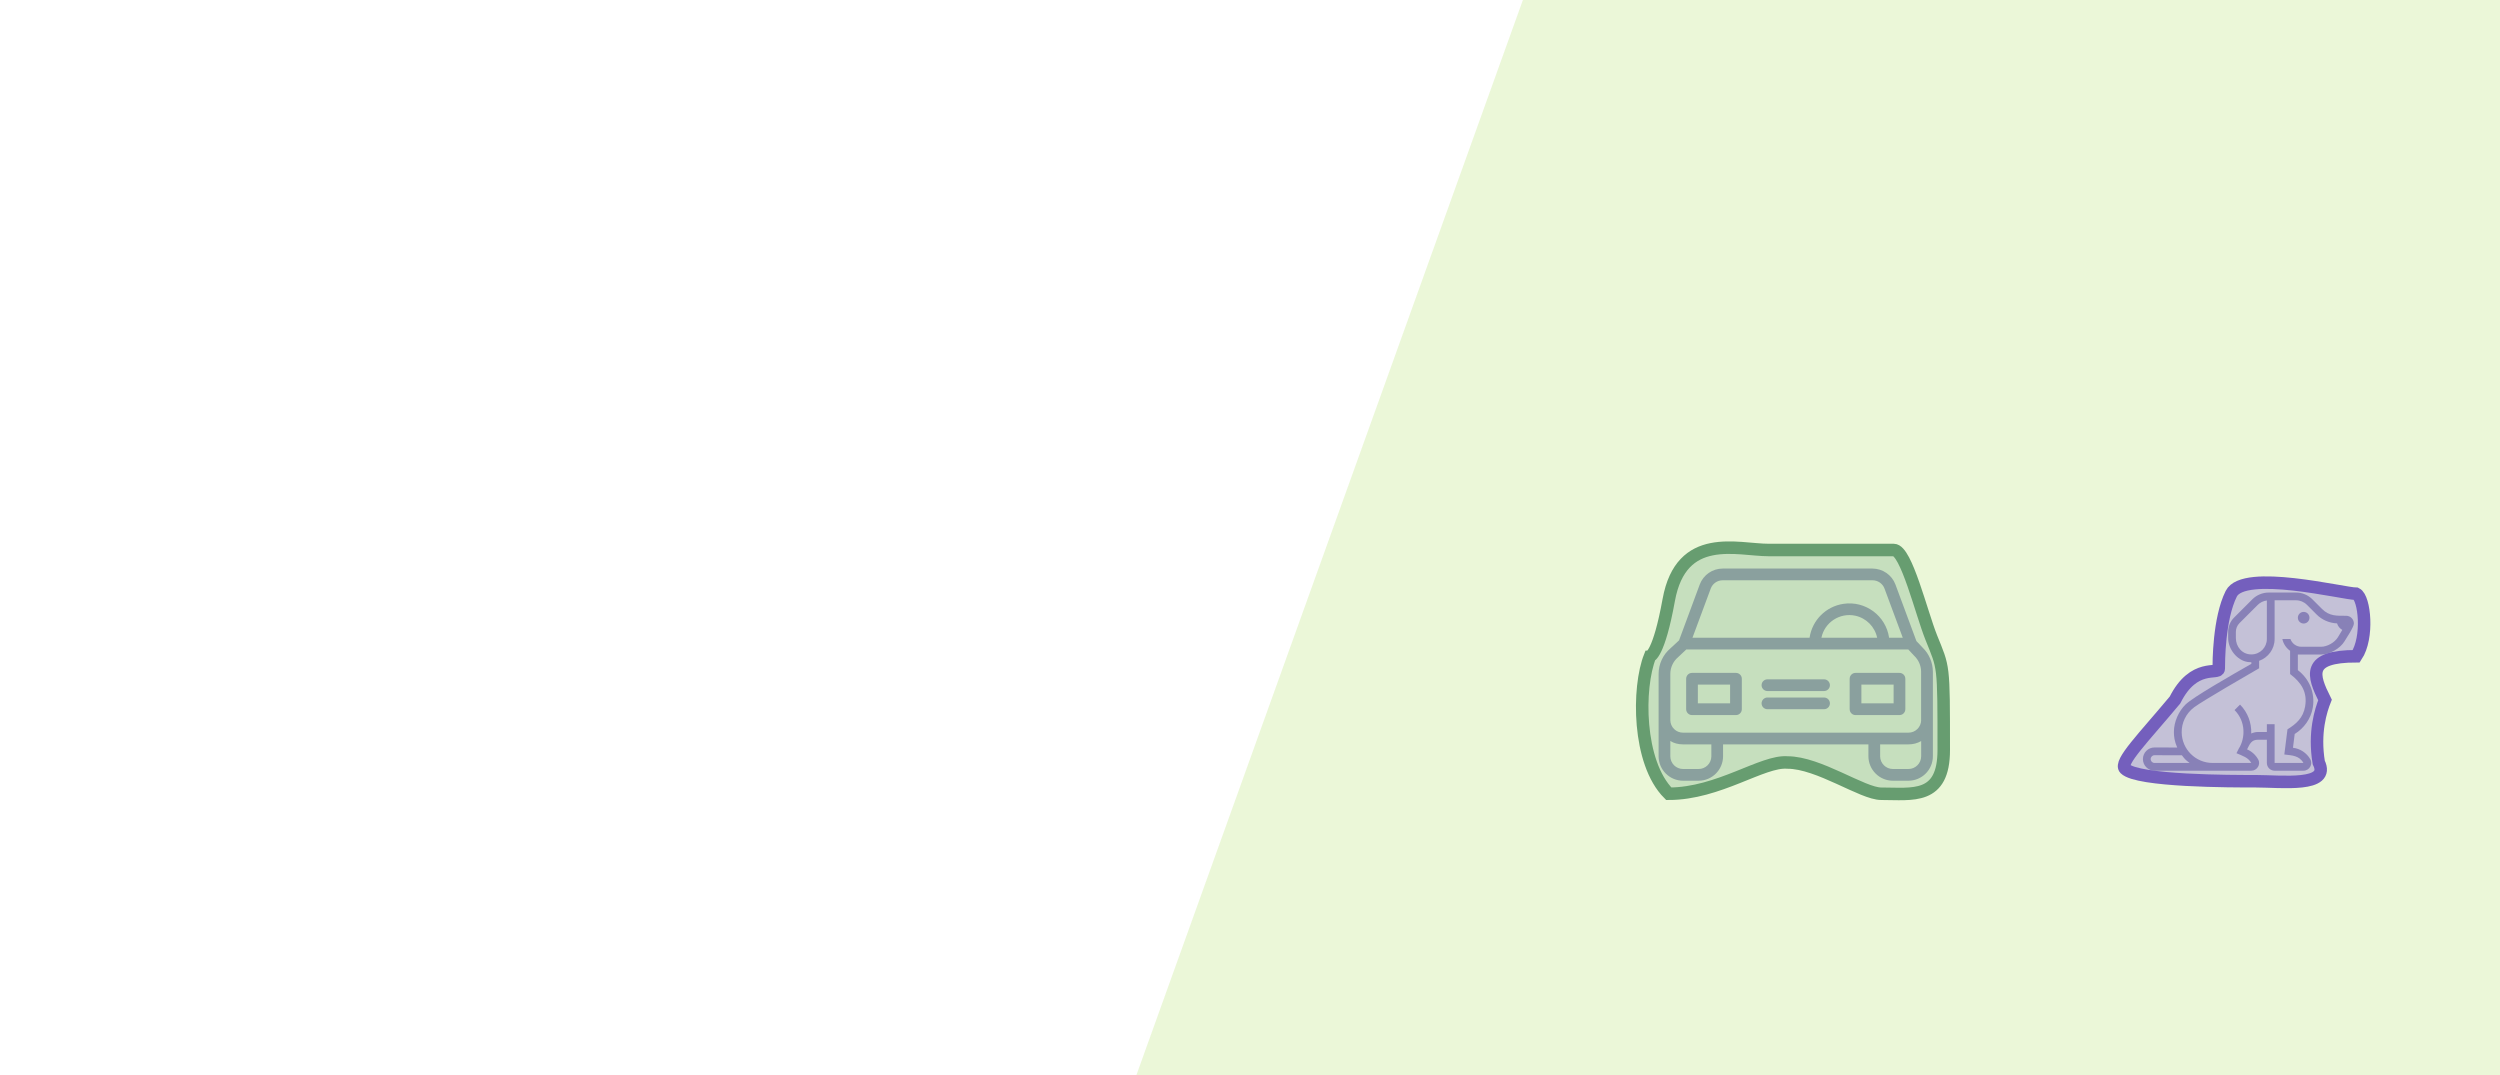 <svg width="200" height="86" viewBox="0 0 200 86" fill="none" xmlns="http://www.w3.org/2000/svg">
<rect x="0" y="0" width="200" height="86" fill="#333333" stroke="none"/>
<g clip-path="url(#clip0)">
<rect width="200" height="86" fill="white"/>
<g opacity="0.8">
<rect x="132.007" y="-28.305" width="107.32" height="124.355" transform="rotate(19.773 132.007 -28.305)" fill="#E6F5CE"/>
<g clip-path="url(#clip1)">
<path d="M184.293 49.882C184.55 49.882 184.758 49.673 184.758 49.417C184.758 49.16 184.55 48.952 184.293 48.952C184.036 48.952 183.828 49.16 183.828 49.417C183.828 49.673 184.036 49.882 184.293 49.882Z" fill="#69728C"/>
<path d="M187.691 49.262C186.974 49.262 186.357 49.312 185.762 48.717L184.992 47.947C184.643 47.598 184.171 47.403 183.678 47.403H181.515H181.502C181.008 47.403 180.535 47.598 180.185 47.947L180.173 47.958L178.723 49.409C178.42 49.712 178.25 50.122 178.25 50.55V51.036C178.25 51.919 178.95 52.829 179.823 52.959C179.92 52.973 180.016 52.98 180.109 52.98V53.104C178.582 53.984 175.448 55.759 174.828 56.375C174.306 56.898 173.912 57.723 173.912 58.558C173.912 58.931 173.961 59.31 174.177 59.802L172.363 59.797C171.849 59.797 171.433 60.214 171.433 60.727C171.433 61.24 171.849 61.657 172.363 61.657H180.1C180.561 61.657 180.88 61.162 180.657 60.759C180.459 60.401 180.146 60.114 179.767 59.95C179.98 59.527 180.104 59.178 180.638 59.178H181.349V61.037C181.349 61.379 181.626 61.657 181.969 61.657H184.274C184.75 61.657 185.057 61.138 184.817 60.728C184.531 60.239 184.027 59.894 183.438 59.821L183.576 58.718C184.321 58.261 184.87 57.501 185.021 56.621C185.232 55.391 184.708 54.279 183.828 53.614V52.361H185.687C186.369 52.361 187.214 51.882 187.564 51.298C187.712 51.051 188.314 50.158 188.312 49.879C188.31 49.557 188.053 49.262 187.691 49.262ZM180.107 52.354C179.349 52.354 178.87 51.712 178.87 51.052V50.55C178.87 50.292 178.968 50.04 179.161 49.847L180.612 48.397C180.806 48.202 181.068 48.072 181.349 48.038V51.121C181.349 51.784 180.815 52.354 180.107 52.354ZM172.363 61.037C172.192 61.037 172.053 60.898 172.053 60.727C172.053 60.556 172.192 60.417 172.361 60.417C174.605 60.423 174.049 60.422 174.552 60.423C174.781 60.724 174.818 60.775 175.17 61.037H172.363ZM187.033 50.979C186.782 51.398 186.176 51.741 185.687 51.741H184.107C183.703 51.741 183.362 51.481 183.234 51.121H182.588C182.668 51.51 182.897 51.843 183.208 52.066V53.923C184.101 54.597 184.607 55.366 184.41 56.517C184.253 57.43 183.7 57.914 182.998 58.346C182.849 59.537 182.804 59.897 182.746 60.359C183.371 60.437 183.934 60.438 184.274 61.037C182.979 61.037 183.262 61.037 181.969 61.037C181.969 59.551 181.969 59.431 181.969 57.938H181.349V58.558C181.185 58.558 181.054 58.558 180.638 58.558C180.447 58.558 180.268 58.608 180.099 58.68C180.129 57.838 179.825 56.99 179.202 56.367L178.763 56.805C179.682 57.724 179.626 59.069 179.102 59.89L178.917 60.257C179.399 60.466 179.861 60.596 180.1 61.037H177.009C175.636 61.036 174.551 59.93 174.535 58.592C174.522 57.85 174.858 57.083 175.539 56.576C176.221 56.068 179.992 53.887 180.729 53.462C180.729 53.294 180.73 53.027 180.729 52.867C181.449 52.611 181.969 51.929 181.969 51.121V48.022H183.678C184.007 48.022 184.322 48.153 184.554 48.385L185.324 49.155C185.765 49.597 186.346 49.843 186.965 49.871C187.031 50.096 187.183 50.282 187.385 50.392L187.033 50.979Z" fill="#69728C"/>
</g>
<path d="M178.5 47.5C179.5 45.5 187.5 47.5 188.5 47.5C189.167 47.833 189.5 51 188.5 52.5C184.5 52.5 185 54 186 56C185.667 56.833 185.1 58.6 185.5 61C186.5 63 182.5 62.5 180.5 62.5C178.5 62.5 171 62.5 170 61.5C169.5 61 171.5 59 174 56C175.5 53 177.5 54 177.5 53.5C177.5 53 177.5 49.5 178.5 47.5Z" fill="#6C4DCC" fill-opacity="0.4" stroke="#5137AD"/>
<g clip-path="url(#clip2)">
<path d="M153.792 51.791L153.313 51.285L151.635 46.76C151.349 45.996 150.617 45.49 149.801 45.485H137.813C136.997 45.485 136.265 45.996 135.979 46.76L134.324 51.229L133.635 51.866C133.035 52.377 132.688 53.127 132.688 53.915V60.507C132.693 61.586 133.569 62.458 134.648 62.458H135.886C136.964 62.458 137.841 61.586 137.845 60.507V59.551H149.473V60.507C149.478 61.586 150.355 62.458 151.433 62.458H152.671C153.749 62.458 154.626 61.586 154.631 60.507V53.742C154.626 53.006 154.326 52.302 153.792 51.791ZM136.861 47.079C137.011 46.681 137.391 46.423 137.813 46.423H149.806C150.228 46.423 150.608 46.685 150.758 47.079L152.221 51.018H151.128C150.87 49.259 149.234 48.045 147.476 48.307C146.074 48.514 144.972 49.616 144.766 51.018H135.398L136.861 47.079ZM150.172 51.018H145.713C145.971 49.785 147.181 48.997 148.414 49.255C149.295 49.442 149.984 50.131 150.172 51.018ZM136.908 60.507C136.903 61.07 136.448 61.52 135.886 61.52H134.648C134.085 61.52 133.63 61.07 133.626 60.507V59.279C133.907 59.462 134.277 59.551 134.648 59.551H136.908V60.507ZM153.693 60.507C153.688 61.07 153.234 61.52 152.671 61.52H151.433C150.87 61.52 150.416 61.065 150.411 60.507V59.551H152.671C153.041 59.551 153.412 59.462 153.693 59.279V60.507ZM152.671 58.613H134.648C134.09 58.618 133.63 58.172 133.626 57.61V53.915C133.626 53.399 133.855 52.907 134.249 52.574C134.254 52.569 134.263 52.56 134.268 52.556L134.906 51.955H152.662L153.112 52.438C153.116 52.448 153.13 52.452 153.135 52.462C153.487 52.795 153.688 53.259 153.688 53.742V57.61H153.693C153.688 58.168 153.229 58.618 152.671 58.613Z" fill="#69728C"/>
<path d="M138.877 53.831H135.36C135.103 53.831 134.892 54.042 134.892 54.3V56.738C134.892 56.996 135.103 57.207 135.36 57.207H138.877C139.135 57.207 139.346 56.996 139.346 56.738V54.3C139.346 54.042 139.135 53.831 138.877 53.831ZM138.408 56.269H135.829V54.769H138.408V56.269Z" fill="#69728C"/>
<path d="M151.958 53.831H148.442C148.184 53.831 147.973 54.042 147.973 54.3V56.738C147.973 56.996 148.184 57.207 148.442 57.207H151.958C152.216 57.207 152.427 56.996 152.427 56.738V54.3C152.427 54.042 152.216 53.831 151.958 53.831ZM151.489 56.269H148.911V54.769H151.489V56.269Z" fill="#69728C"/>
<path d="M145.924 55.8H141.395C141.137 55.8 140.926 56.011 140.926 56.269C140.926 56.527 141.137 56.738 141.395 56.738H145.924C146.182 56.738 146.393 56.527 146.393 56.269C146.393 56.011 146.182 55.8 145.924 55.8Z" fill="#69728C"/>
<path d="M145.924 54.346H141.395C141.137 54.346 140.926 54.557 140.926 54.815C140.926 55.073 141.137 55.284 141.395 55.284H145.924C146.182 55.284 146.393 55.073 146.393 54.815C146.393 54.557 146.182 54.346 145.924 54.346Z" fill="#69728C"/>
</g>
<path d="M141.5 44H147.5H151.5C152.5 44 153.7 49 154.5 51C155.5 53.5 155.5 53 155.5 60C155.5 64 153 63.5 150.5 63.5C149 63.5 145.5 61 143 61C141 60.833 137.5 63.5 133.5 63.5C131 61 131 55 132 52.5C132 52.5 132.7 52.4 133.5 48C134.5 42.5 139 44 141.5 44Z" fill="#75AA7D" fill-opacity="0.4" stroke="#41854C"/>
</g>
</g>
<defs>
<clipPath id="clip0">
<rect width="200" height="86" fill="white"/>
</clipPath>
<clipPath id="clip1">
<rect width="16.879" height="16.879" fill="white" transform="translate(171.433 46.09)"/>
</clipPath>
<clipPath id="clip2">
<rect width="21.943" height="21.943" fill="white" transform="translate(132.688 43)"/>
</clipPath>
</defs>
</svg>
